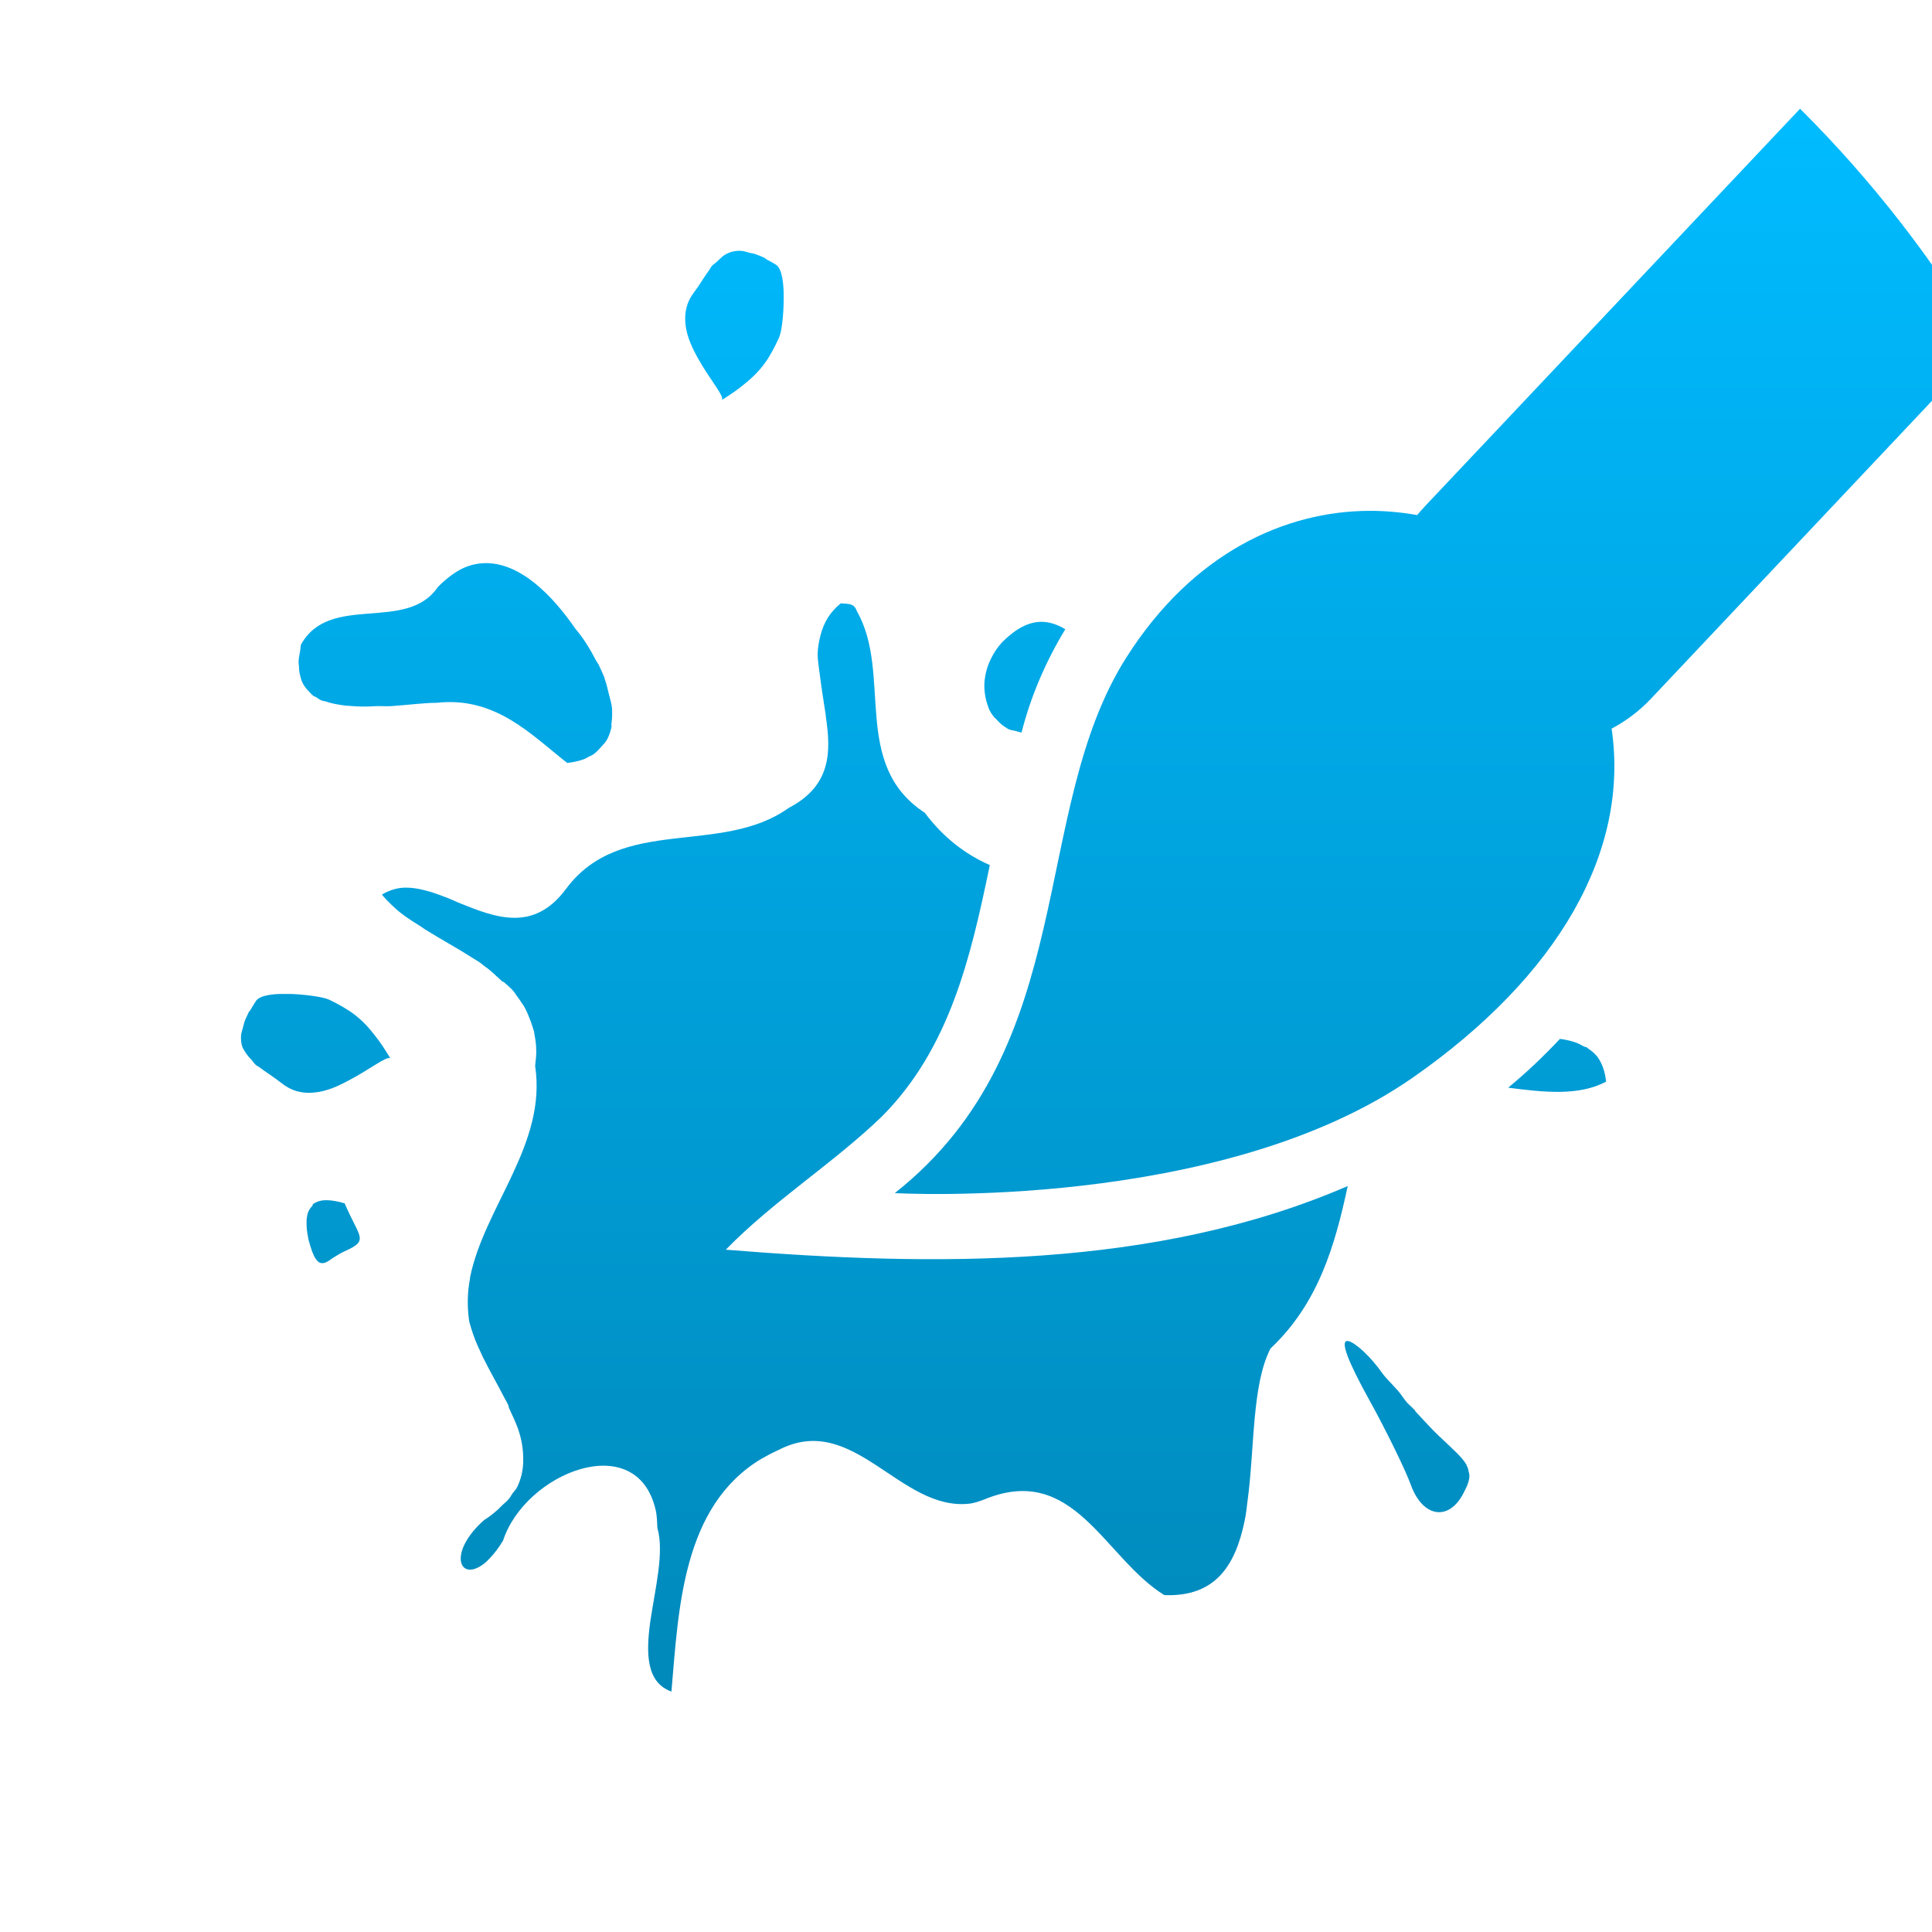 <svg xmlns="http://www.w3.org/2000/svg" xmlns:xlink="http://www.w3.org/1999/xlink" width="64" height="64" viewBox="0 0 64 64" version="1.1">
<defs> <linearGradient id="linear0" gradientUnits="userSpaceOnUse" x1="0" y1="0" x2="0" y2="1" gradientTransform="matrix(55.992,0,0,56,4.004,4)"> <stop offset="0" style="stop-color:#00bbff;stop-opacity:1;"/> <stop offset="1" style="stop-color:#0085b5;stop-opacity:1;"/> </linearGradient> </defs>
<g id="surface1">
<path style=" stroke:none;fill-rule:nonzero;fill:url(#linear0);fill-opacity:1;" d="M 59.629 3.602 L 47.215 16.758 C 47.121 16.859 47.031 16.961 46.945 17.062 C 46.441 16.973 45.918 16.922 45.383 16.922 C 42.578 16.926 39.52 18.305 37.316 21.773 C 34.07 26.875 35.809 34.648 29.641 39.523 C 29.641 39.523 40.438 40.148 46.82 35.684 C 51.625 32.324 53.984 28.207 53.387 24.137 C 53.863 23.883 54.312 23.551 54.699 23.137 L 65.738 11.434 C 64.027 8.574 61.98 5.938 59.629 3.602 M 24.527 8.309 C 24.41 8.301 24.297 8.324 24.203 8.352 C 24.105 8.387 24.027 8.426 23.945 8.488 C 23.883 8.539 23.82 8.598 23.758 8.66 C 23.703 8.715 23.617 8.762 23.566 8.828 C 23.543 8.863 23.527 8.895 23.504 8.93 C 23.34 9.148 23.18 9.434 22.977 9.703 C 22.715 10.055 22.664 10.422 22.715 10.801 C 22.766 11.18 22.938 11.543 23.129 11.883 C 23.508 12.566 24.004 13.125 23.914 13.25 C 24.207 13.062 24.453 12.898 24.645 12.734 C 25.246 12.254 25.496 11.855 25.805 11.188 C 25.895 10.988 25.957 10.445 25.961 9.926 C 25.969 9.406 25.91 8.902 25.707 8.77 C 25.582 8.691 25.484 8.641 25.379 8.586 C 25.359 8.578 25.355 8.555 25.344 8.551 C 25.242 8.5 25.141 8.461 25.047 8.426 C 24.969 8.398 24.891 8.387 24.82 8.371 C 24.719 8.34 24.617 8.309 24.527 8.309 M 16.02 18.656 C 15.848 18.664 15.672 18.695 15.496 18.758 C 15.172 18.871 14.836 19.113 14.508 19.441 C 13.469 20.98 10.93 19.625 9.969 21.355 C 9.953 21.434 9.953 21.496 9.941 21.57 C 9.918 21.699 9.891 21.816 9.891 21.93 C 9.891 21.977 9.898 22.016 9.902 22.062 C 9.906 22.168 9.914 22.27 9.938 22.359 C 9.965 22.473 9.992 22.57 10.043 22.66 C 10.094 22.75 10.156 22.832 10.23 22.902 C 10.277 22.949 10.332 23.016 10.391 23.059 C 10.414 23.074 10.449 23.078 10.477 23.098 C 10.539 23.137 10.582 23.176 10.652 23.203 C 10.688 23.223 10.738 23.223 10.77 23.23 C 10.977 23.305 11.207 23.344 11.453 23.375 C 11.676 23.395 11.895 23.406 12.133 23.406 C 12.246 23.406 12.359 23.395 12.477 23.391 C 12.641 23.387 12.805 23.402 12.969 23.391 C 13.527 23.352 14.055 23.281 14.473 23.281 C 16.418 23.066 17.598 24.34 18.789 25.273 C 19 25.25 19.188 25.207 19.348 25.148 C 19.41 25.125 19.465 25.082 19.523 25.055 C 19.547 25.043 19.566 25.043 19.586 25.031 C 19.727 24.957 19.812 24.855 19.91 24.746 C 19.988 24.656 20.074 24.578 20.125 24.469 C 20.188 24.34 20.238 24.195 20.262 24.047 C 20.262 24.035 20.25 24.031 20.25 24.02 C 20.266 23.887 20.285 23.734 20.277 23.594 C 20.277 23.559 20.277 23.527 20.277 23.492 C 20.262 23.324 20.215 23.16 20.168 22.984 C 20.129 22.844 20.102 22.688 20.051 22.547 C 20.035 22.508 20.027 22.465 20.012 22.422 C 19.953 22.281 19.891 22.145 19.828 22.012 C 19.805 21.973 19.777 21.938 19.754 21.898 C 19.547 21.496 19.309 21.113 19.066 20.836 C 18.324 19.754 17.227 18.602 16.02 18.656 M 27.855 19.984 C 27.48 20.285 27.293 20.629 27.188 21.016 C 27.137 21.207 27.094 21.422 27.086 21.633 C 27.082 21.863 27.125 22.102 27.156 22.34 C 27.211 22.785 27.285 23.242 27.355 23.695 C 27.355 23.707 27.359 23.719 27.355 23.73 C 27.535 24.906 27.535 26.031 26.129 26.762 C 23.883 28.371 20.578 26.988 18.754 29.441 C 17.672 30.906 16.395 30.391 15.172 29.895 C 15.07 29.855 14.98 29.805 14.879 29.766 C 14.668 29.684 14.449 29.602 14.246 29.539 C 13.934 29.449 13.645 29.391 13.348 29.406 C 13.105 29.426 12.879 29.5 12.652 29.633 C 12.746 29.754 12.84 29.848 12.953 29.957 C 13.059 30.059 13.16 30.156 13.281 30.246 C 13.484 30.41 13.719 30.551 13.945 30.695 C 13.98 30.719 14.016 30.742 14.047 30.766 C 14.082 30.789 14.109 30.805 14.145 30.828 C 14.656 31.145 15.199 31.438 15.707 31.766 C 15.773 31.812 15.844 31.844 15.906 31.891 C 15.961 31.93 16.012 31.98 16.07 32.02 C 16.27 32.16 16.457 32.348 16.633 32.508 C 16.648 32.523 16.684 32.523 16.699 32.539 C 16.82 32.652 16.934 32.738 17.035 32.863 C 17.059 32.891 17.074 32.93 17.098 32.961 C 17.172 33.055 17.234 33.145 17.297 33.246 C 17.32 33.281 17.348 33.309 17.363 33.344 C 17.426 33.453 17.484 33.582 17.527 33.699 C 17.57 33.797 17.602 33.887 17.633 33.988 C 17.652 34.055 17.676 34.117 17.695 34.188 C 17.699 34.199 17.695 34.203 17.695 34.215 C 17.727 34.379 17.758 34.559 17.762 34.734 C 17.773 34.926 17.75 35.102 17.727 35.312 C 18.121 37.906 16.043 39.973 15.57 42.32 C 15.57 42.332 15.57 42.34 15.57 42.352 C 15.48 42.816 15.473 43.281 15.543 43.773 C 15.621 44.055 15.707 44.328 15.836 44.609 C 15.895 44.727 15.945 44.848 16 44.965 C 16.23 45.426 16.5 45.895 16.734 46.352 C 16.77 46.418 16.809 46.48 16.836 46.543 C 16.852 46.578 16.848 46.617 16.863 46.645 C 16.988 46.918 17.121 47.188 17.199 47.449 C 17.289 47.742 17.332 48.035 17.332 48.32 C 17.332 48.363 17.332 48.41 17.332 48.449 C 17.32 48.723 17.262 48.996 17.133 49.258 C 17.094 49.344 17.023 49.406 16.969 49.484 C 16.934 49.535 16.906 49.594 16.863 49.645 C 16.797 49.727 16.719 49.789 16.633 49.867 C 16.586 49.914 16.551 49.953 16.5 50 C 16.359 50.125 16.223 50.238 16.035 50.355 C 14.898 51.363 15.168 52.297 15.871 51.906 C 15.988 51.844 16.098 51.758 16.234 51.609 C 16.371 51.469 16.52 51.273 16.664 51.035 C 17.395 48.793 21.078 47.309 21.715 50 C 21.762 50.18 21.766 50.402 21.777 50.617 C 22.012 51.43 21.699 52.633 21.543 53.707 C 21.391 54.789 21.414 55.738 22.242 56.035 C 22.48 53.312 22.594 49.891 25.23 48.32 C 25.406 48.219 25.594 48.121 25.793 48.031 C 28.281 46.742 29.812 50.082 32.129 49.809 C 32.281 49.789 32.438 49.734 32.594 49.676 C 35.578 48.434 36.57 51.605 38.57 52.84 C 40.273 52.906 40.926 51.844 41.227 50.391 C 41.273 50.188 41.297 49.961 41.324 49.738 C 41.566 47.98 41.461 45.895 42.086 44.672 C 43.668 43.18 44.219 41.277 44.645 39.289 C 38.262 42.055 30.914 41.953 24.043 41.398 C 25.629 39.77 27.594 38.547 29.215 36.984 C 31.465 34.723 32.16 31.691 32.789 28.656 C 31.973 28.301 31.234 27.727 30.637 26.926 C 28.176 25.32 29.574 22.32 28.383 20.242 C 28.289 19.957 28.059 20.016 27.855 19.984 M 34.492 20.598 C 34.078 20.602 33.664 20.816 33.23 21.242 C 33.016 21.457 32.875 21.707 32.766 21.949 C 32.703 22.102 32.664 22.25 32.637 22.402 C 32.578 22.711 32.613 23.035 32.699 23.305 C 32.727 23.395 32.754 23.488 32.801 23.566 C 32.84 23.641 32.887 23.695 32.93 23.758 C 32.949 23.781 32.98 23.797 33 23.82 C 33.09 23.922 33.18 24.012 33.293 24.082 C 33.328 24.102 33.363 24.133 33.395 24.148 C 33.465 24.184 33.551 24.195 33.629 24.211 C 33.703 24.234 33.766 24.254 33.84 24.266 C 34.145 23.066 34.641 21.914 35.289 20.844 C 35.016 20.68 34.754 20.598 34.492 20.598 M 9.262 32.926 C 8.891 32.941 8.586 33.004 8.484 33.152 C 8.402 33.277 8.348 33.367 8.285 33.473 C 8.277 33.492 8.262 33.496 8.25 33.508 C 8.199 33.609 8.16 33.711 8.117 33.797 C 8.086 33.875 8.074 33.953 8.051 34.023 C 8.023 34.129 7.988 34.23 7.984 34.316 C 7.977 34.434 7.988 34.547 8.016 34.641 C 8.047 34.742 8.098 34.812 8.152 34.895 C 8.203 34.961 8.254 35.035 8.316 35.09 C 8.375 35.148 8.414 35.234 8.484 35.285 C 8.516 35.312 8.551 35.324 8.586 35.348 C 8.805 35.516 9.078 35.684 9.348 35.895 C 9.691 36.164 10.062 36.234 10.441 36.188 C 10.828 36.148 11.191 35.984 11.539 35.797 C 12.238 35.438 12.809 34.969 12.93 35.059 C 12.754 34.762 12.59 34.516 12.43 34.316 C 11.965 33.707 11.57 33.441 10.906 33.117 C 10.715 33.027 10.168 32.949 9.648 32.926 C 9.516 32.926 9.387 32.926 9.262 32.926 M 51.676 34.414 C 51.137 34.988 50.57 35.527 49.961 36.031 C 51.145 36.184 52.297 36.312 53.203 35.832 C 53.172 35.492 53.062 35.199 52.902 34.988 C 52.898 34.977 52.887 34.973 52.875 34.961 C 52.801 34.871 52.711 34.805 52.609 34.734 C 52.598 34.73 52.59 34.711 52.574 34.703 C 52.547 34.684 52.508 34.684 52.473 34.668 C 52.387 34.621 52.312 34.578 52.211 34.539 C 52.051 34.48 51.871 34.441 51.676 34.414 M 10.812 39.758 C 10.762 39.758 10.703 39.762 10.652 39.77 C 10.527 39.793 10.438 39.836 10.355 39.898 C 10.352 39.902 10.367 39.926 10.355 39.934 C 10.305 39.988 10.254 40.051 10.219 40.125 C 10.18 40.215 10.168 40.305 10.156 40.414 C 10.156 40.48 10.156 40.543 10.156 40.609 C 10.164 40.758 10.188 40.91 10.219 41.062 C 10.391 41.727 10.539 41.871 10.719 41.84 C 10.816 41.828 10.906 41.754 11.02 41.676 C 11.141 41.602 11.27 41.516 11.418 41.449 C 12.246 41.082 11.902 41.008 11.418 39.863 C 11.188 39.793 10.98 39.758 10.812 39.758 M 44.613 44.422 C 44.414 44.461 44.656 45.102 45.34 46.34 C 45.957 47.453 46.582 48.754 46.734 49.184 C 47.133 50.289 48.016 50.402 48.492 49.438 C 48.594 49.246 48.656 49.094 48.672 48.953 C 48.684 48.879 48.672 48.816 48.648 48.738 C 48.641 48.68 48.621 48.609 48.582 48.539 C 48.578 48.527 48.578 48.512 48.566 48.5 C 48.43 48.273 48.148 48.02 47.672 47.574 C 47.422 47.34 47.164 47.047 46.891 46.758 C 46.883 46.746 46.879 46.723 46.867 46.715 C 46.793 46.633 46.715 46.57 46.633 46.488 C 46.504 46.344 46.445 46.234 46.328 46.09 C 46.113 45.848 45.914 45.66 45.781 45.477 C 45.402 44.938 44.895 44.469 44.656 44.422 C 44.641 44.422 44.629 44.422 44.613 44.422 "/>
</g>
</svg>
